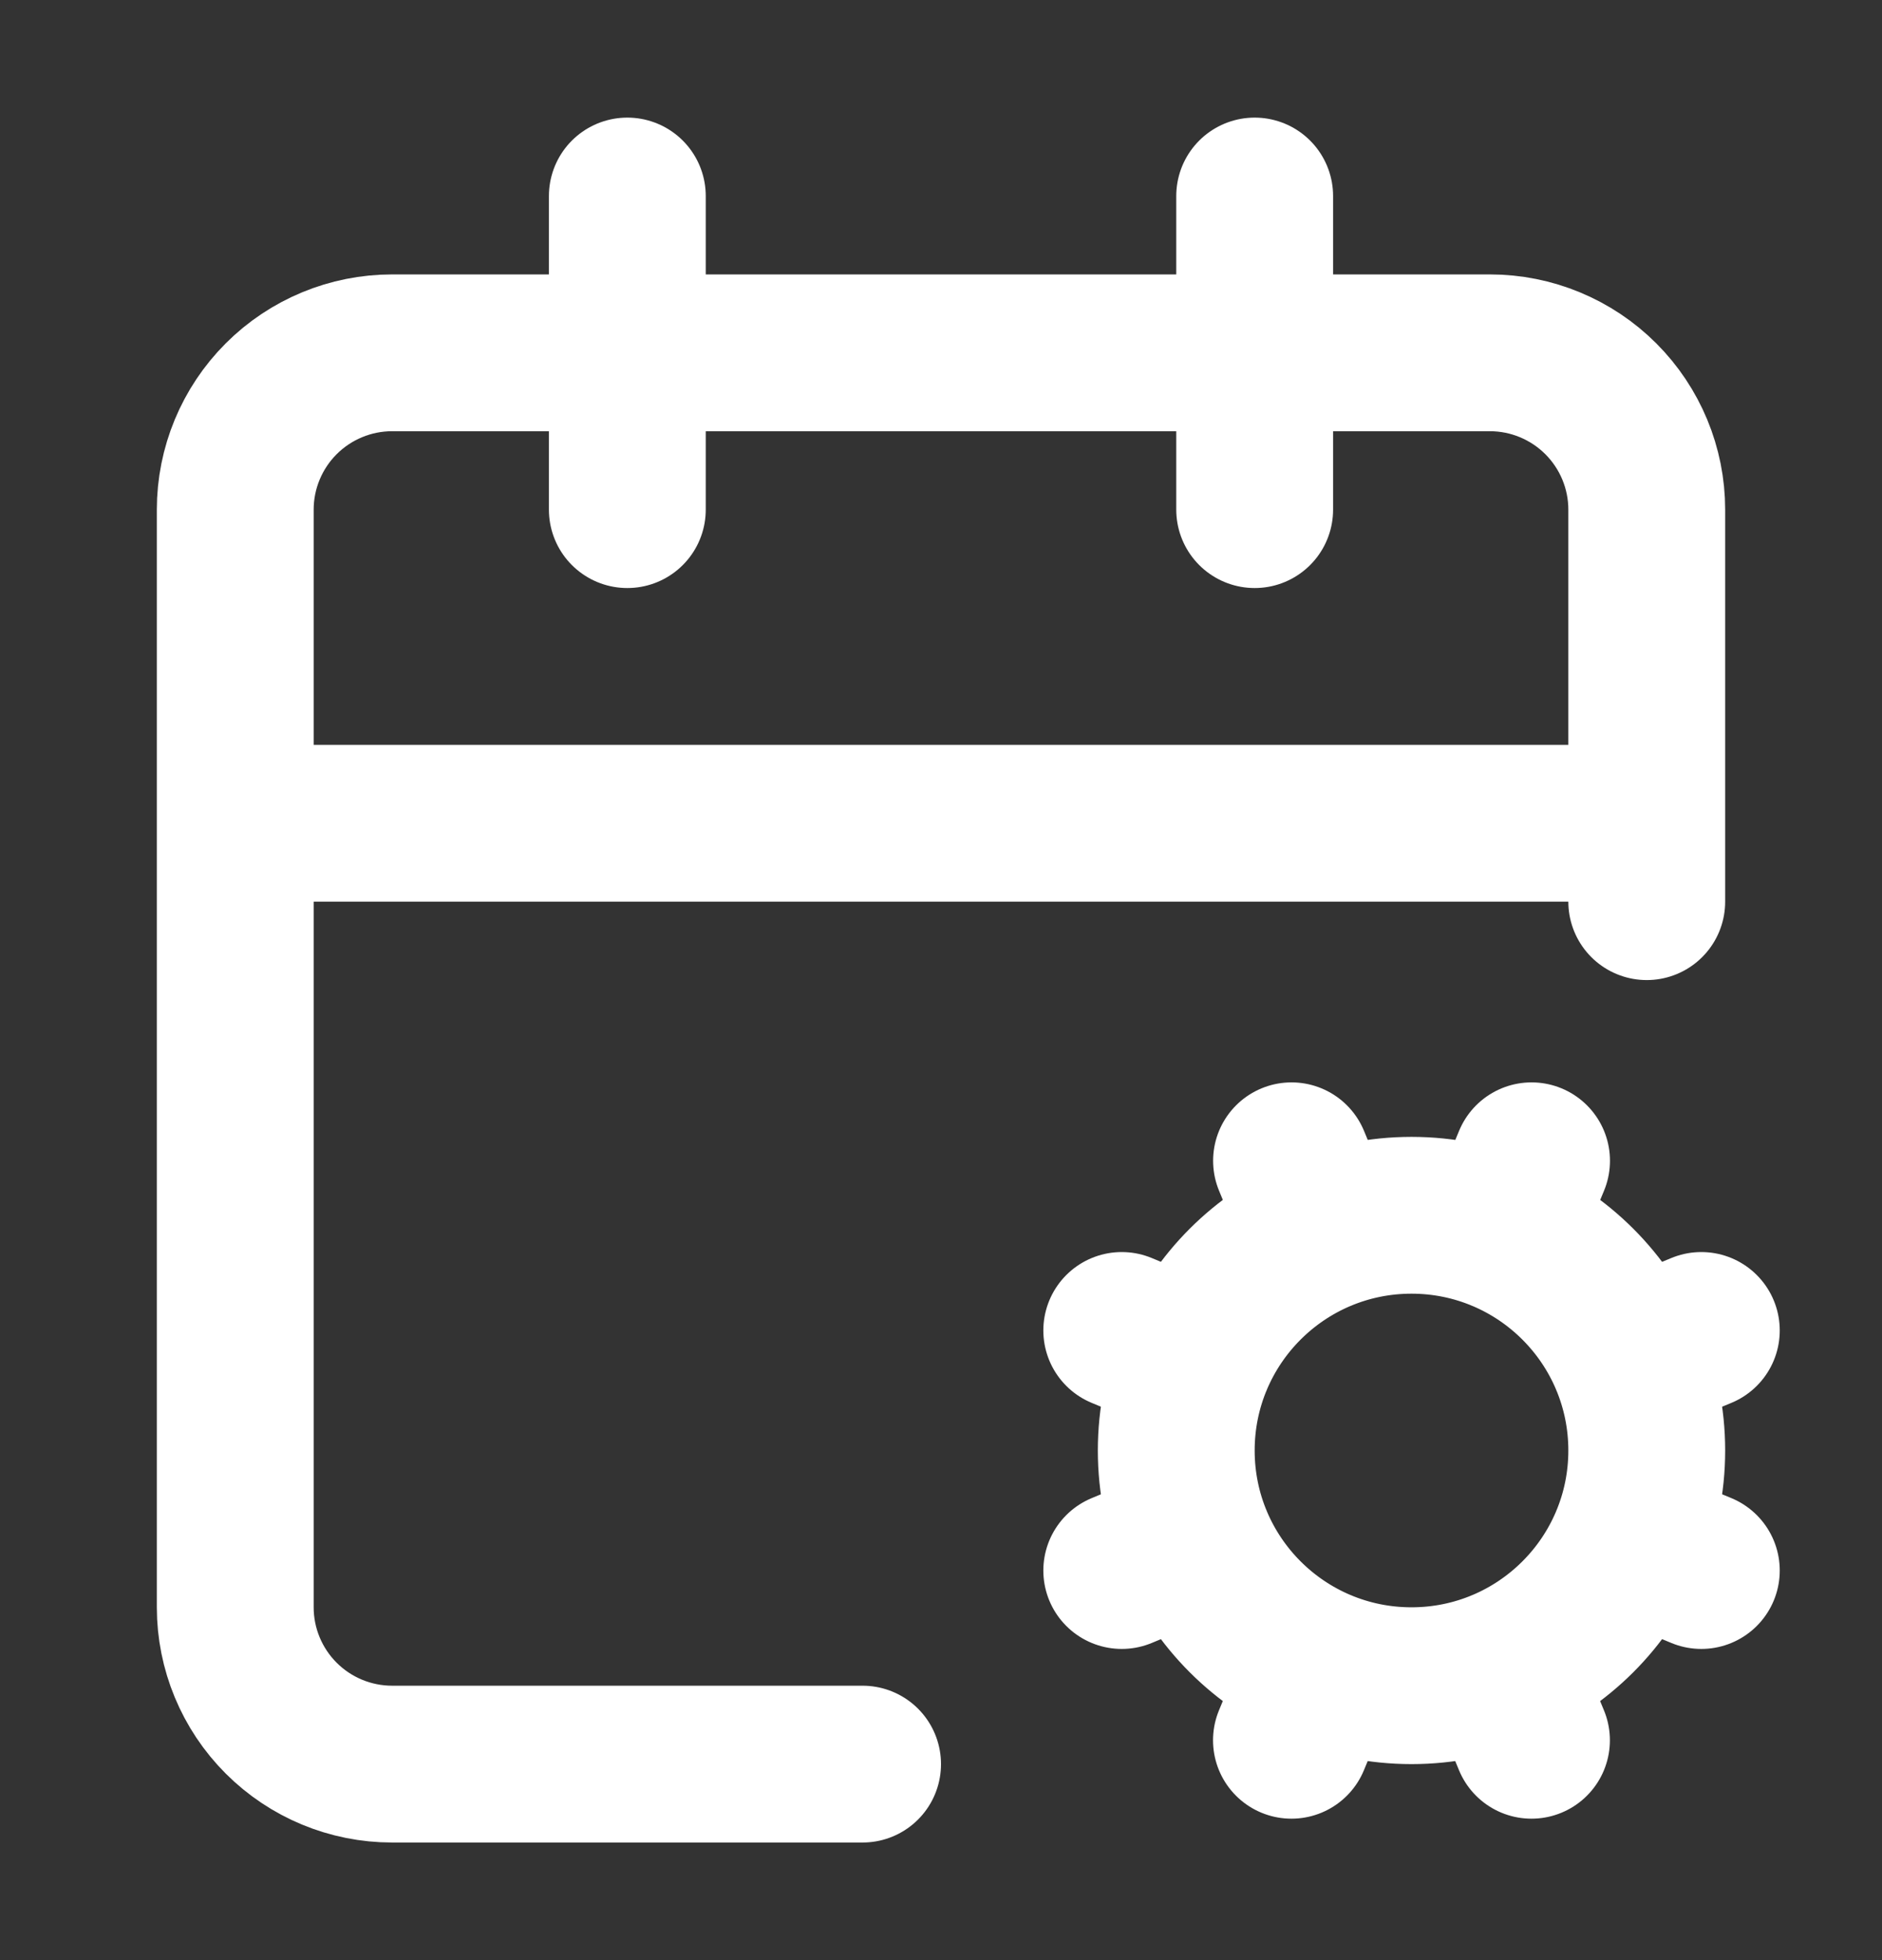 <svg width="24" height="25" viewBox="0 0 24 25" fill="none" xmlns="http://www.w3.org/2000/svg">
<rect x="0" y="0" width="24" height="25" fill="#333333" stroke="none"/>
<path d="M15.228 17.352L14.305 16.969M15.228 19.648L14.305 20.031M16 2.5V6.5M16.47 14.805L16.852 15.728M16.852 21.272L16.469 22.196M19.148 15.728L19.531 14.805M19.53 22.196L19.148 21.272M20.772 17.352L21.696 16.969M20.772 19.648L21.696 20.031M21 11.5V6.5C21 5.97 20.789 5.461 20.414 5.086C20.039 4.711 19.53 4.5 19 4.5H5C4.47 4.5 3.961 4.711 3.586 5.086C3.211 5.461 3 5.97 3 6.5V20.5C3 21.03 3.211 21.539 3.586 21.914C3.961 22.289 4.47 22.5 5 22.5H11M3 10.5H21M8 2.5V6.5M21 18.5C21 20.157 19.657 21.5 18 21.5C16.343 21.5 15 20.157 15 18.5C15 16.843 16.343 15.5 18 15.5C19.657 15.5 21 16.843 21 18.5Z" stroke="white" stroke-width="2" stroke-linecap="round" stroke-linejoin="round"/>
</svg>
